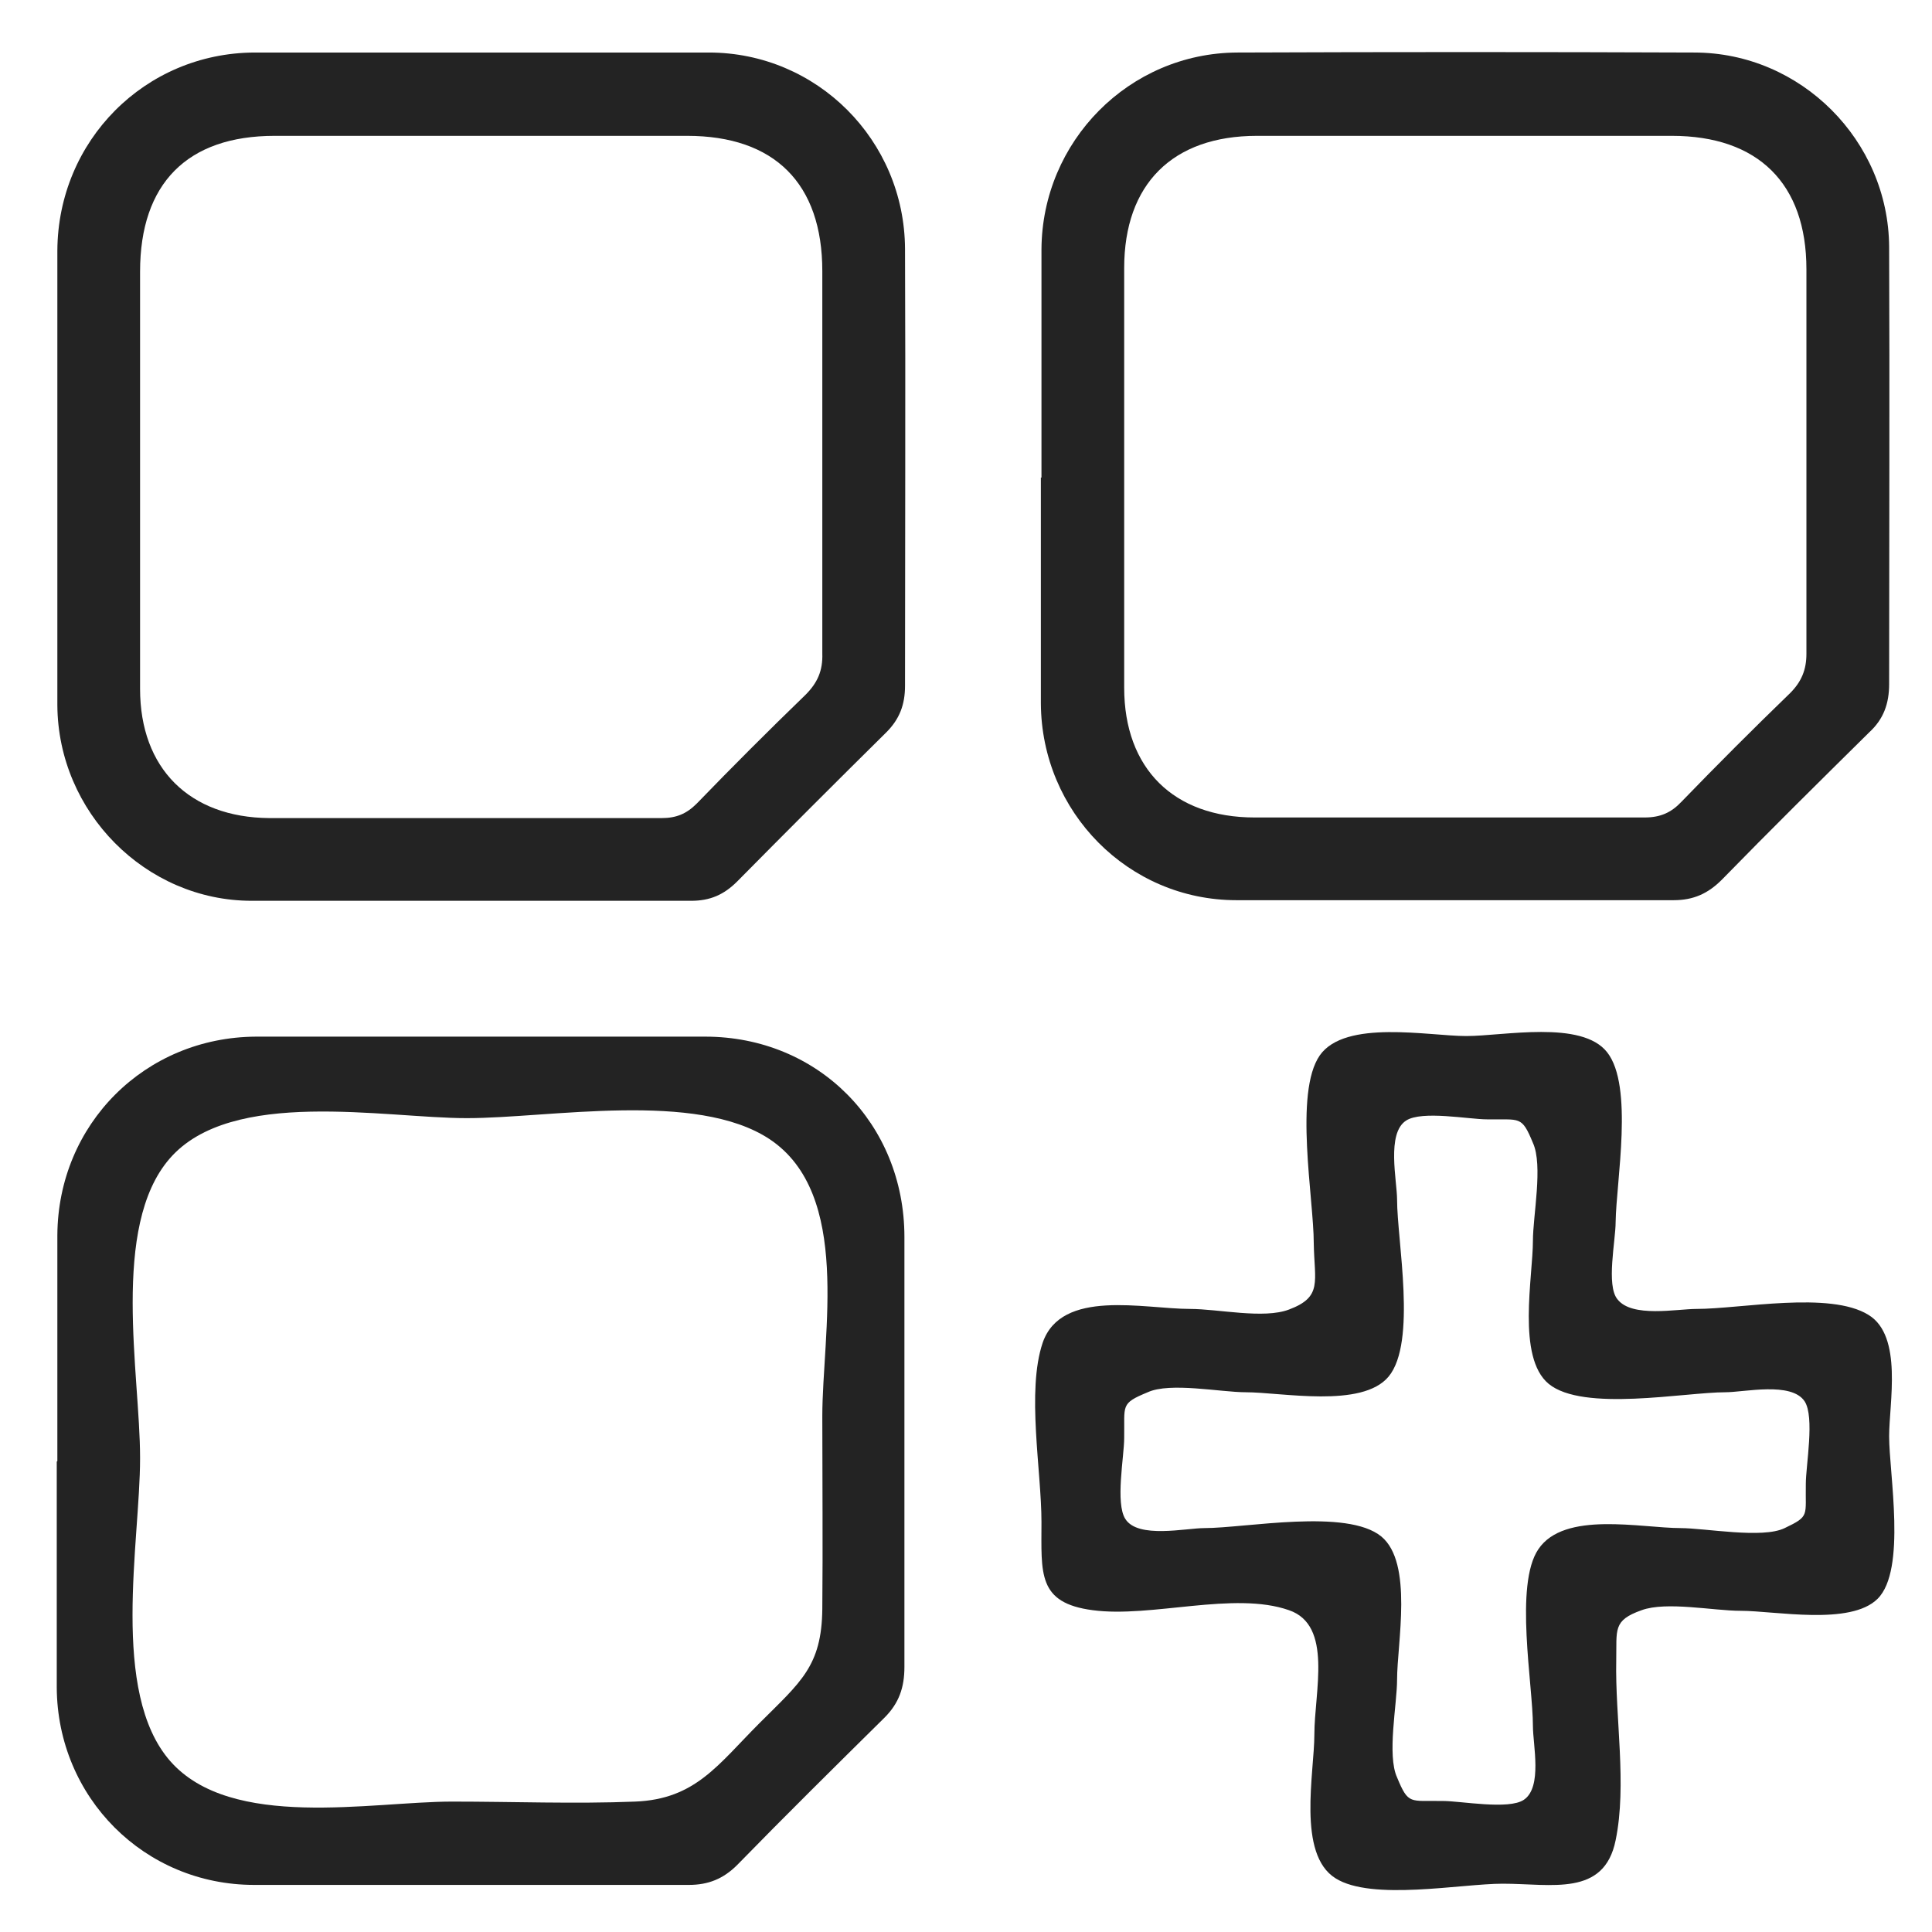 <?xml version="1.0" encoding="UTF-8"?>
<svg id="Layer_1" data-name="Layer 1" xmlns="http://www.w3.org/2000/svg" viewBox="0 0 32 32">
  <defs>
    <style>
      .cls-1 {
        fill: #232323;
      }
    </style>
  </defs>
  <path class="cls-1" d="m24.29,17.16c.61,0,1.91-.27,2.33.27.44.56.15,2.13.14,2.81,0,.31-.16,1.05.03,1.28.24.31.98.16,1.31.16.73,0,2.21-.3,2.85.1.57.35.34,1.46.34,2.01,0,.62.29,2.21-.19,2.69-.45.45-1.7.2-2.27.2-.45,0-1.23-.16-1.64-.01-.48.17-.41.32-.42.83-.02.95.18,2.06-.01,2.98-.19.94-1.06.72-1.87.72-.69,0-2.17.29-2.77-.09-.64-.4-.35-1.75-.35-2.38,0-.71.31-1.81-.42-2.06-.91-.32-2.28.13-3.25,0-.92-.12-.85-.61-.85-1.46,0-.85-.25-2.17.02-2.97.31-.9,1.68-.56,2.44-.56.47,0,1.22.17,1.64.01.56-.21.42-.46.41-1.1,0-.73-.33-2.49.1-3.11.42-.6,1.81-.32,2.42-.32Zm3.54,8.15c.42,0,1.36.18,1.73,0,.42-.2.34-.2.35-.73,0-.31.15-1.11-.02-1.37-.22-.33-1-.15-1.31-.15-.68,0-2.36.33-2.93-.14-.53-.44-.26-1.77-.26-2.37,0-.41.17-1.25,0-1.62-.19-.46-.21-.38-.76-.39-.3,0-1.08-.15-1.34.02-.33.21-.15,1-.15,1.31,0,.68.33,2.36-.14,2.93-.44.53-1.77.26-2.37.26-.41,0-1.25-.17-1.62,0-.46.19-.38.21-.39.76,0,.3-.15,1.08.02,1.34.21.33,1,.15,1.31.15.68,0,2.36-.33,2.93.14.53.44.26,1.77.26,2.37,0,.41-.17,1.25,0,1.62.19.46.21.38.76.39.3,0,1.09.15,1.34-.02.31-.21.15-.91.15-1.22,0-.69-.31-2.34.09-2.93.43-.64,1.7-.35,2.36-.35Z"/>
  <path class="cls-1" d="m.95,7.85c0-1.23,0-2.47,0-3.7.01-1.82,1.45-3.27,3.26-3.28,2.51,0,5.02,0,7.53,0,1.79,0,3.24,1.45,3.25,3.25.01,2.41,0,4.83,0,7.24,0,.31-.09.55-.31.77-.83.82-1.65,1.64-2.47,2.47-.22.22-.45.32-.76.32-2.43,0-4.85,0-7.28,0-1.76,0-3.21-1.47-3.22-3.24,0-1.27,0-2.55,0-3.82Zm1.37.02c0,1.18,0,2.36,0,3.54,0,1.32.82,2.13,2.14,2.14,2.17,0,4.33,0,6.5,0,.24,0,.41-.07.58-.24.59-.61,1.19-1.21,1.8-1.8.2-.2.29-.4.28-.69,0-2.11,0-4.22,0-6.33,0-1.45-.79-2.24-2.24-2.24-2.28,0-4.55,0-6.83,0-1.45,0-2.23.79-2.23,2.25,0,1.12,0,2.25,0,3.37Z"/>
  <path class="cls-1" d="m17.25,7.91c0-1.26,0-2.52,0-3.78.01-1.79,1.45-3.25,3.24-3.26,2.52-.01,5.05-.01,7.57,0,1.77,0,3.22,1.46,3.23,3.22.01,2.41,0,4.83,0,7.24,0,.32-.09.58-.33.8-.82.81-1.64,1.62-2.44,2.44-.23.23-.47.34-.8.34-2.41,0-4.83,0-7.24,0-1.79,0-3.23-1.46-3.24-3.26,0-1.25,0-2.5,0-3.74Zm1.37-.02c0,1.17,0,2.33,0,3.5,0,1.34.82,2.15,2.16,2.15,2.15,0,4.3,0,6.46,0,.26,0,.44-.08.61-.26.59-.61,1.19-1.21,1.8-1.8.19-.19.27-.39.27-.65,0-2.12,0-4.25,0-6.37,0-1.42-.8-2.21-2.23-2.21-2.29,0-4.58,0-6.87,0-1.4,0-2.2.8-2.2,2.19,0,1.15,0,2.3,0,3.45Z"/>
  <path class="cls-1" d="m.95,24.2c0-1.25,0-2.5,0-3.74.01-1.84,1.45-3.28,3.29-3.29,2.48,0,4.96,0,7.44,0,1.87,0,3.3,1.44,3.3,3.32,0,2.37,0,4.74,0,7.12,0,.34-.09.6-.33.84-.82.81-1.64,1.62-2.44,2.44-.23.23-.48.33-.8.33-2.4,0-4.8,0-7.2,0-1.82,0-3.26-1.45-3.27-3.27,0-1.25,0-2.5,0-3.74Zm1.37-.04c0,1.37-.5,3.87.5,5.01,1.01,1.15,3.33.67,4.67.67,1.01,0,2.03.04,3.03,0,1-.04,1.37-.61,2.06-1.3.68-.68,1.03-.94,1.04-1.89.01-1.06,0-2.13,0-3.19,0-1.37.49-3.68-.87-4.59-1.22-.81-3.64-.35-5.02-.35-1.36,0-3.9-.51-4.92.67-.98,1.13-.49,3.58-.49,4.95Z"/>
</svg>